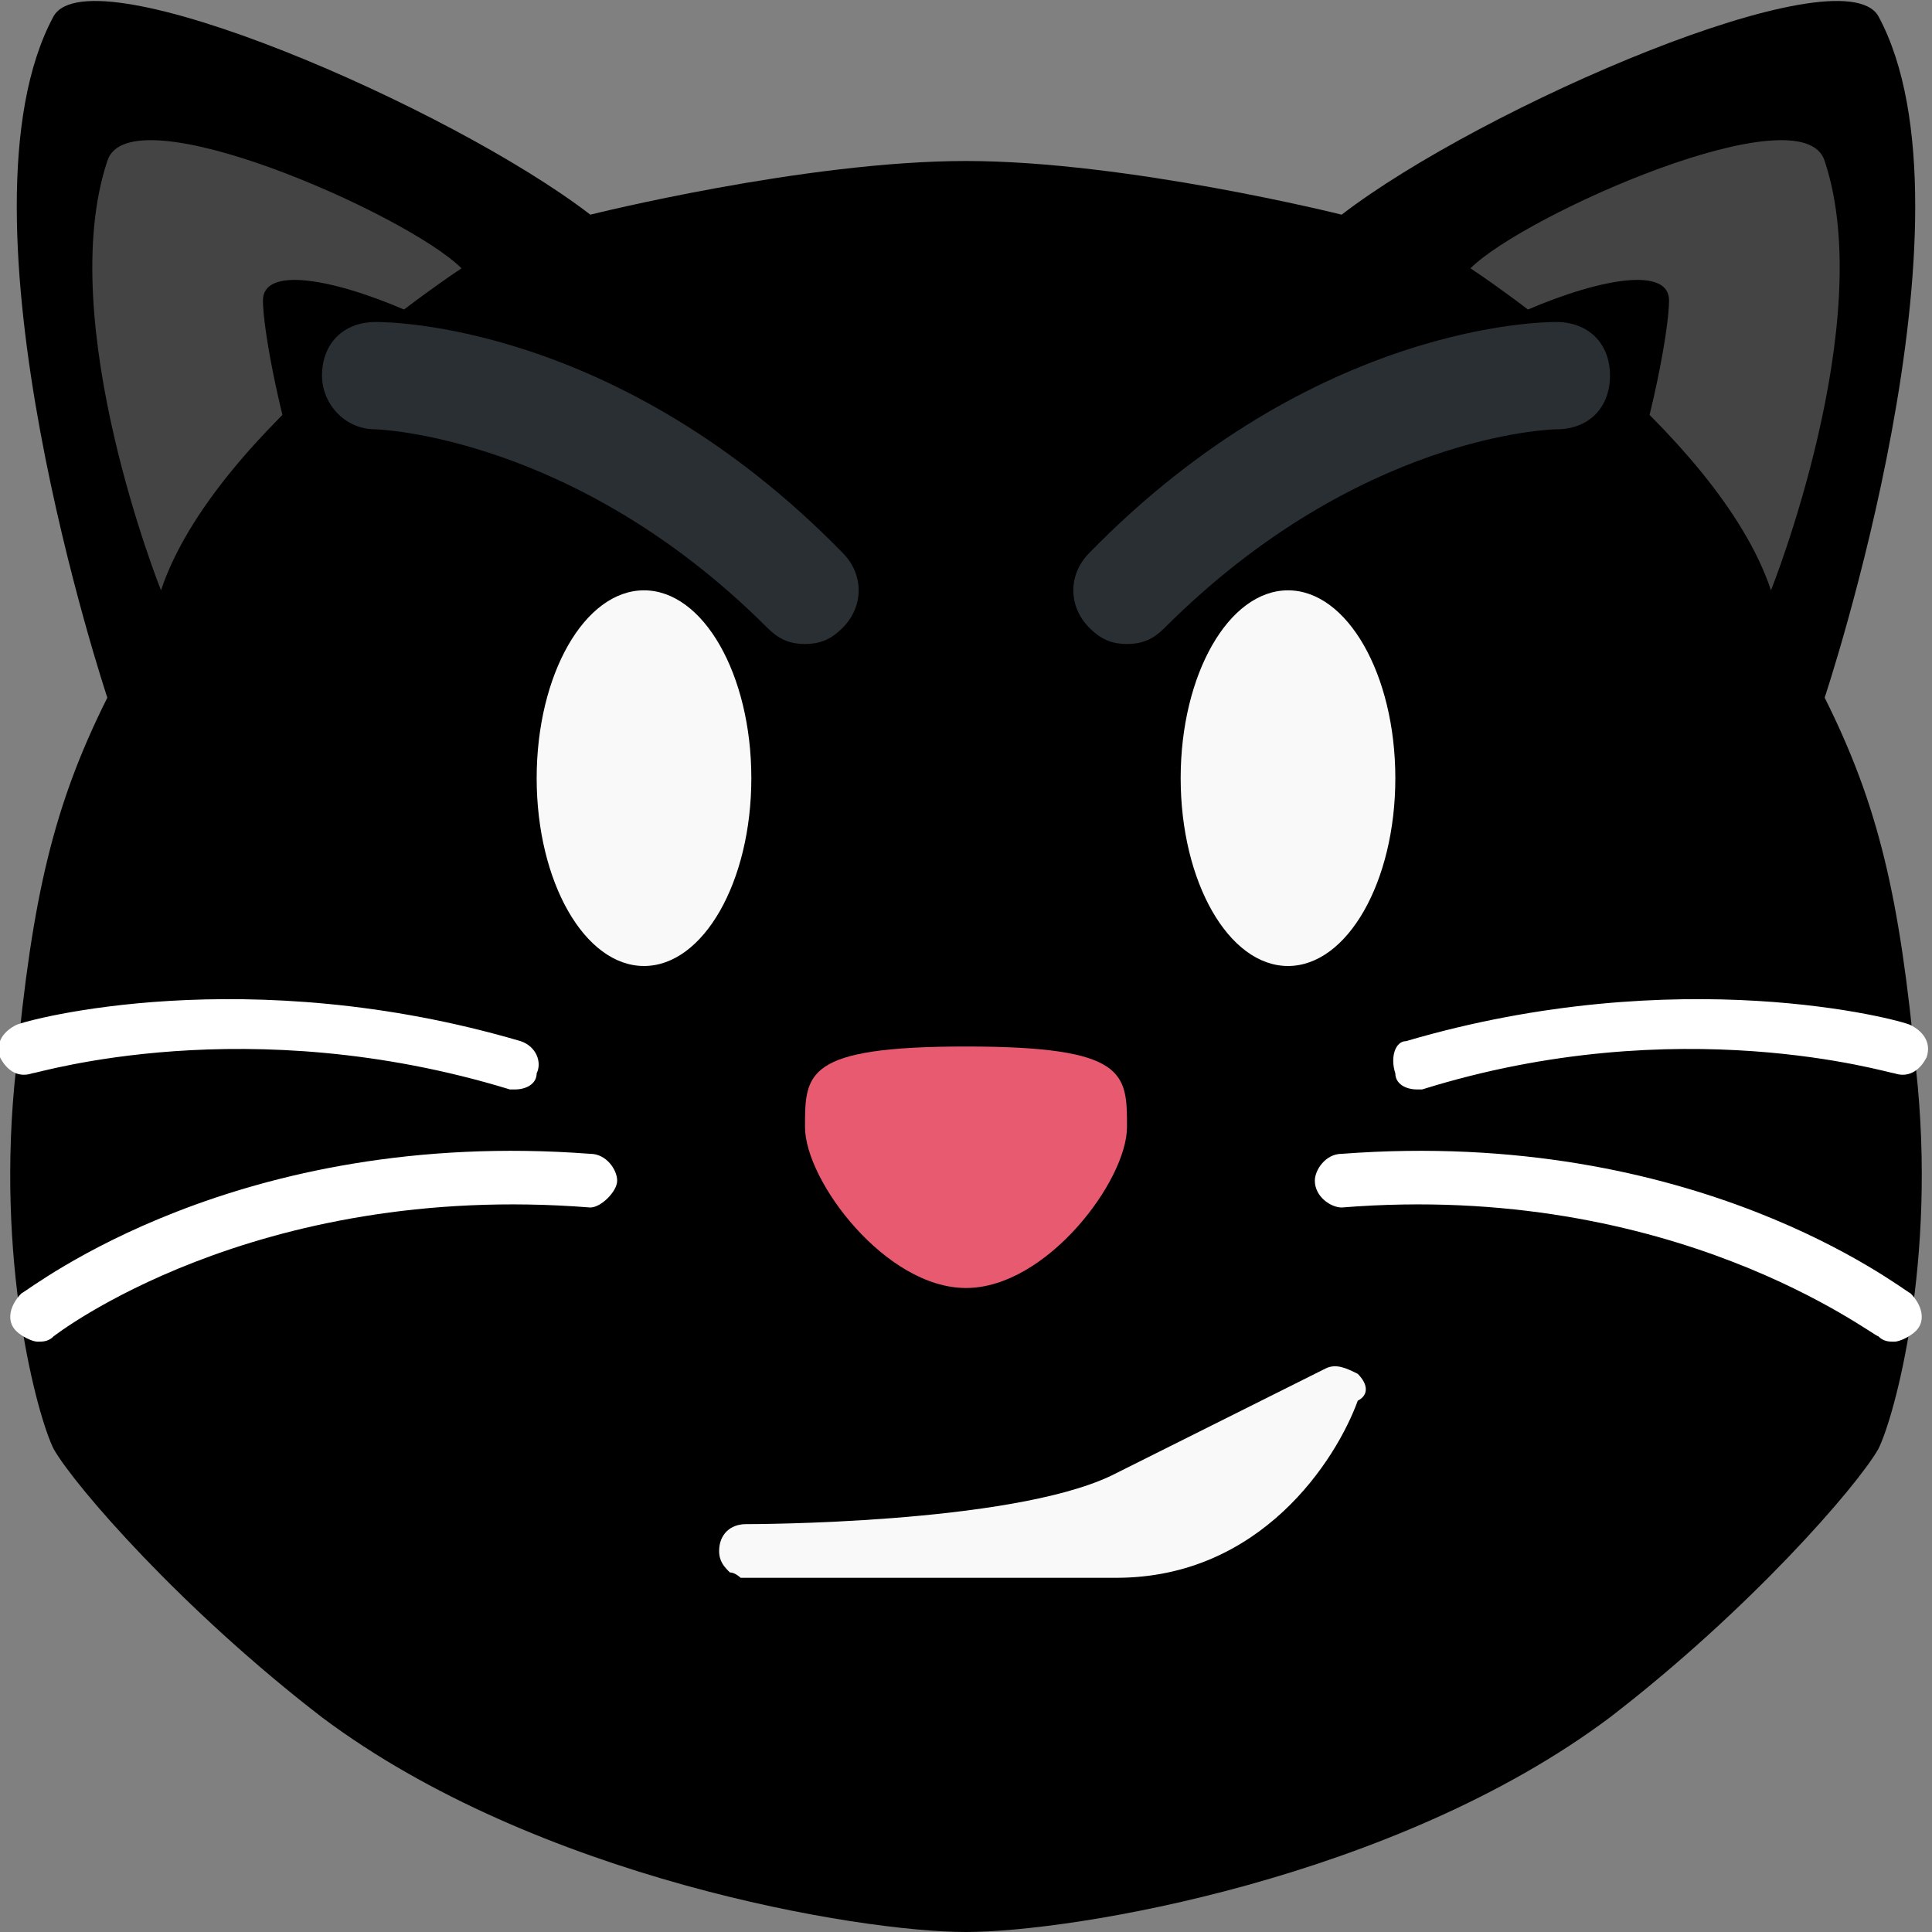 <?xml version="1.0" encoding="utf-8"?>
<!-- Generator: Adobe Illustrator 27.8.1, SVG Export Plug-In . SVG Version: 6.00 Build 0)  -->
<svg version="1.1" id="Layer_1" xmlns="http://www.w3.org/2000/svg" xmlns:xlink="http://www.w3.org/1999/xlink" x="0px" y="0px"
	 viewBox="0 0 36 36" style="enable-background:new 0 0 36 36;" xml:space="preserve">
<rect x="0" y="0" width="36" height="36" fill="#808080" stroke="none"/>
<style type="text/css">
	.st0{fill:#E75A70;}
	.st1{fill:#444444;}
	.st2{fill:#FFFFFF;}
	.st3{fill:#F9F9F9;}
	.st4{fill:#292F33;}
</style>
<path d="M35.7,19.9C35.4,16.7,35,15,34,13c0,0,3-9,1-12.7C34.3-0.9,27.6,2,25,4c0,0-4-1-7-1s-7,1-7,1C8.4,2,1.7-0.9,1,0.3
	C-1,4,2,13,2,13c-1,2-1.4,3.7-1.7,6.9C-0.1,23.5,0.7,26.4,1,27c0.4,0.7,2.4,3,5,5c4,3,10,4,12,4s8-1,12-4c2.6-2,4.6-4.3,5-5
	C35.3,26.4,36.1,23.5,35.7,19.9z"/>
<path class="st0" d="M18,19.5c3,0,3,0.5,3,1.5s-1.5,3-3,3s-3-2-3-3S15,19.5,18,19.5z"/>
<path class="st1" d="M2,3c0.4-1.3,5.6,1,6.6,2C8.6,5,4,8,3,11C3,11,1,6,2,3z M34,3c-0.4-1.3-5.6,1-6.6,2c0,0,4.6,3,5.6,6
	C33,11,35,6,34,3z"/>
<path d="M4.9,5.6C4.9,4.2,11,7,10,8s-2,1.6-3,2.6S4.9,6.6,4.9,5.6z M31.1,5.6C31.1,4.2,25,7,26,8s2,1.6,3,2.6S31.1,6.6,31.1,5.6z"/>
<path class="st2" d="M0.7,25c-0.1,0-0.3-0.1-0.4-0.2c-0.2-0.2-0.1-0.5,0.1-0.7C0.6,24,4.4,21,11,21.5c0.3,0,0.5,0.3,0.5,0.5
	s-0.3,0.5-0.5,0.5C4.7,22,1,24.9,1,24.9C0.9,25,0.8,25,0.7,25z M9.6,20.3c0,0-0.1,0-0.1,0C4.6,18.8,0.7,20,0.6,20
	c-0.3,0.1-0.5-0.1-0.6-0.3c-0.1-0.3,0.1-0.5,0.3-0.6c0.2-0.1,4.3-1.2,9.4,0.3c0.3,0.1,0.4,0.4,0.3,0.6C10,20.2,9.8,20.3,9.6,20.3z
	 M35.3,25c0.1,0,0.3-0.1,0.4-0.2c0.2-0.2,0.1-0.5-0.1-0.7c-0.2-0.1-4-3.1-10.6-2.6c-0.3,0-0.5,0.3-0.5,0.5c0,0.3,0.3,0.5,0.5,0.5
	c6.2-0.5,9.9,2.4,10,2.4C35.1,25,35.2,25,35.3,25z M26.4,20.3c0,0,0.1,0,0.1,0c4.8-1.5,8.7-0.3,8.8-0.3c0.3,0.1,0.5-0.1,0.6-0.3
	c0.1-0.3-0.1-0.5-0.3-0.6c-0.2-0.1-4.3-1.2-9.4,0.3C26,19.4,25.9,19.7,26,20C26,20.2,26.2,20.3,26.4,20.3z"/>
<path class="st3" d="M25.3,25.6c-0.2-0.1-0.4-0.2-0.6-0.1l-4,2c-1.9,0.9-6.7,0.9-6.8,0.9c-0.3,0-0.5,0.2-0.5,0.5
	c0,0.2,0.1,0.3,0.2,0.4v0h0v0c0.1,0,0.2,0.1,0.2,0.1h7c2.7,0,4.1-2.2,4.5-3.3C25.5,26,25.5,25.8,25.3,25.6z"/>
<g>
	<ellipse class="st3" cx="12" cy="14.5" rx="2" ry="3.5"/>
	<ellipse class="st3" cx="24" cy="14.5" rx="2" ry="3.5"/>
	<path class="st4" d="M21,12c-0.3,0-0.5-0.1-0.7-0.3c-0.4-0.4-0.4-1,0-1.4C24.5,6,28.8,6,29,6c0.6,0,1,0.4,1,1c0,0.6-0.4,1-1,1
		c-0.1,0-3.7,0.1-7.3,3.7C21.5,11.9,21.3,12,21,12z M15,12c-0.3,0-0.5-0.1-0.7-0.3C10.7,8.1,7,8,7,8C6.4,8,6,7.5,6,7
		c0-0.6,0.4-1,1-1c0.2,0,4.5,0,8.7,4.3c0.4,0.4,0.4,1,0,1.4C15.5,11.9,15.3,12,15,12z"/>
</g>
</svg>
